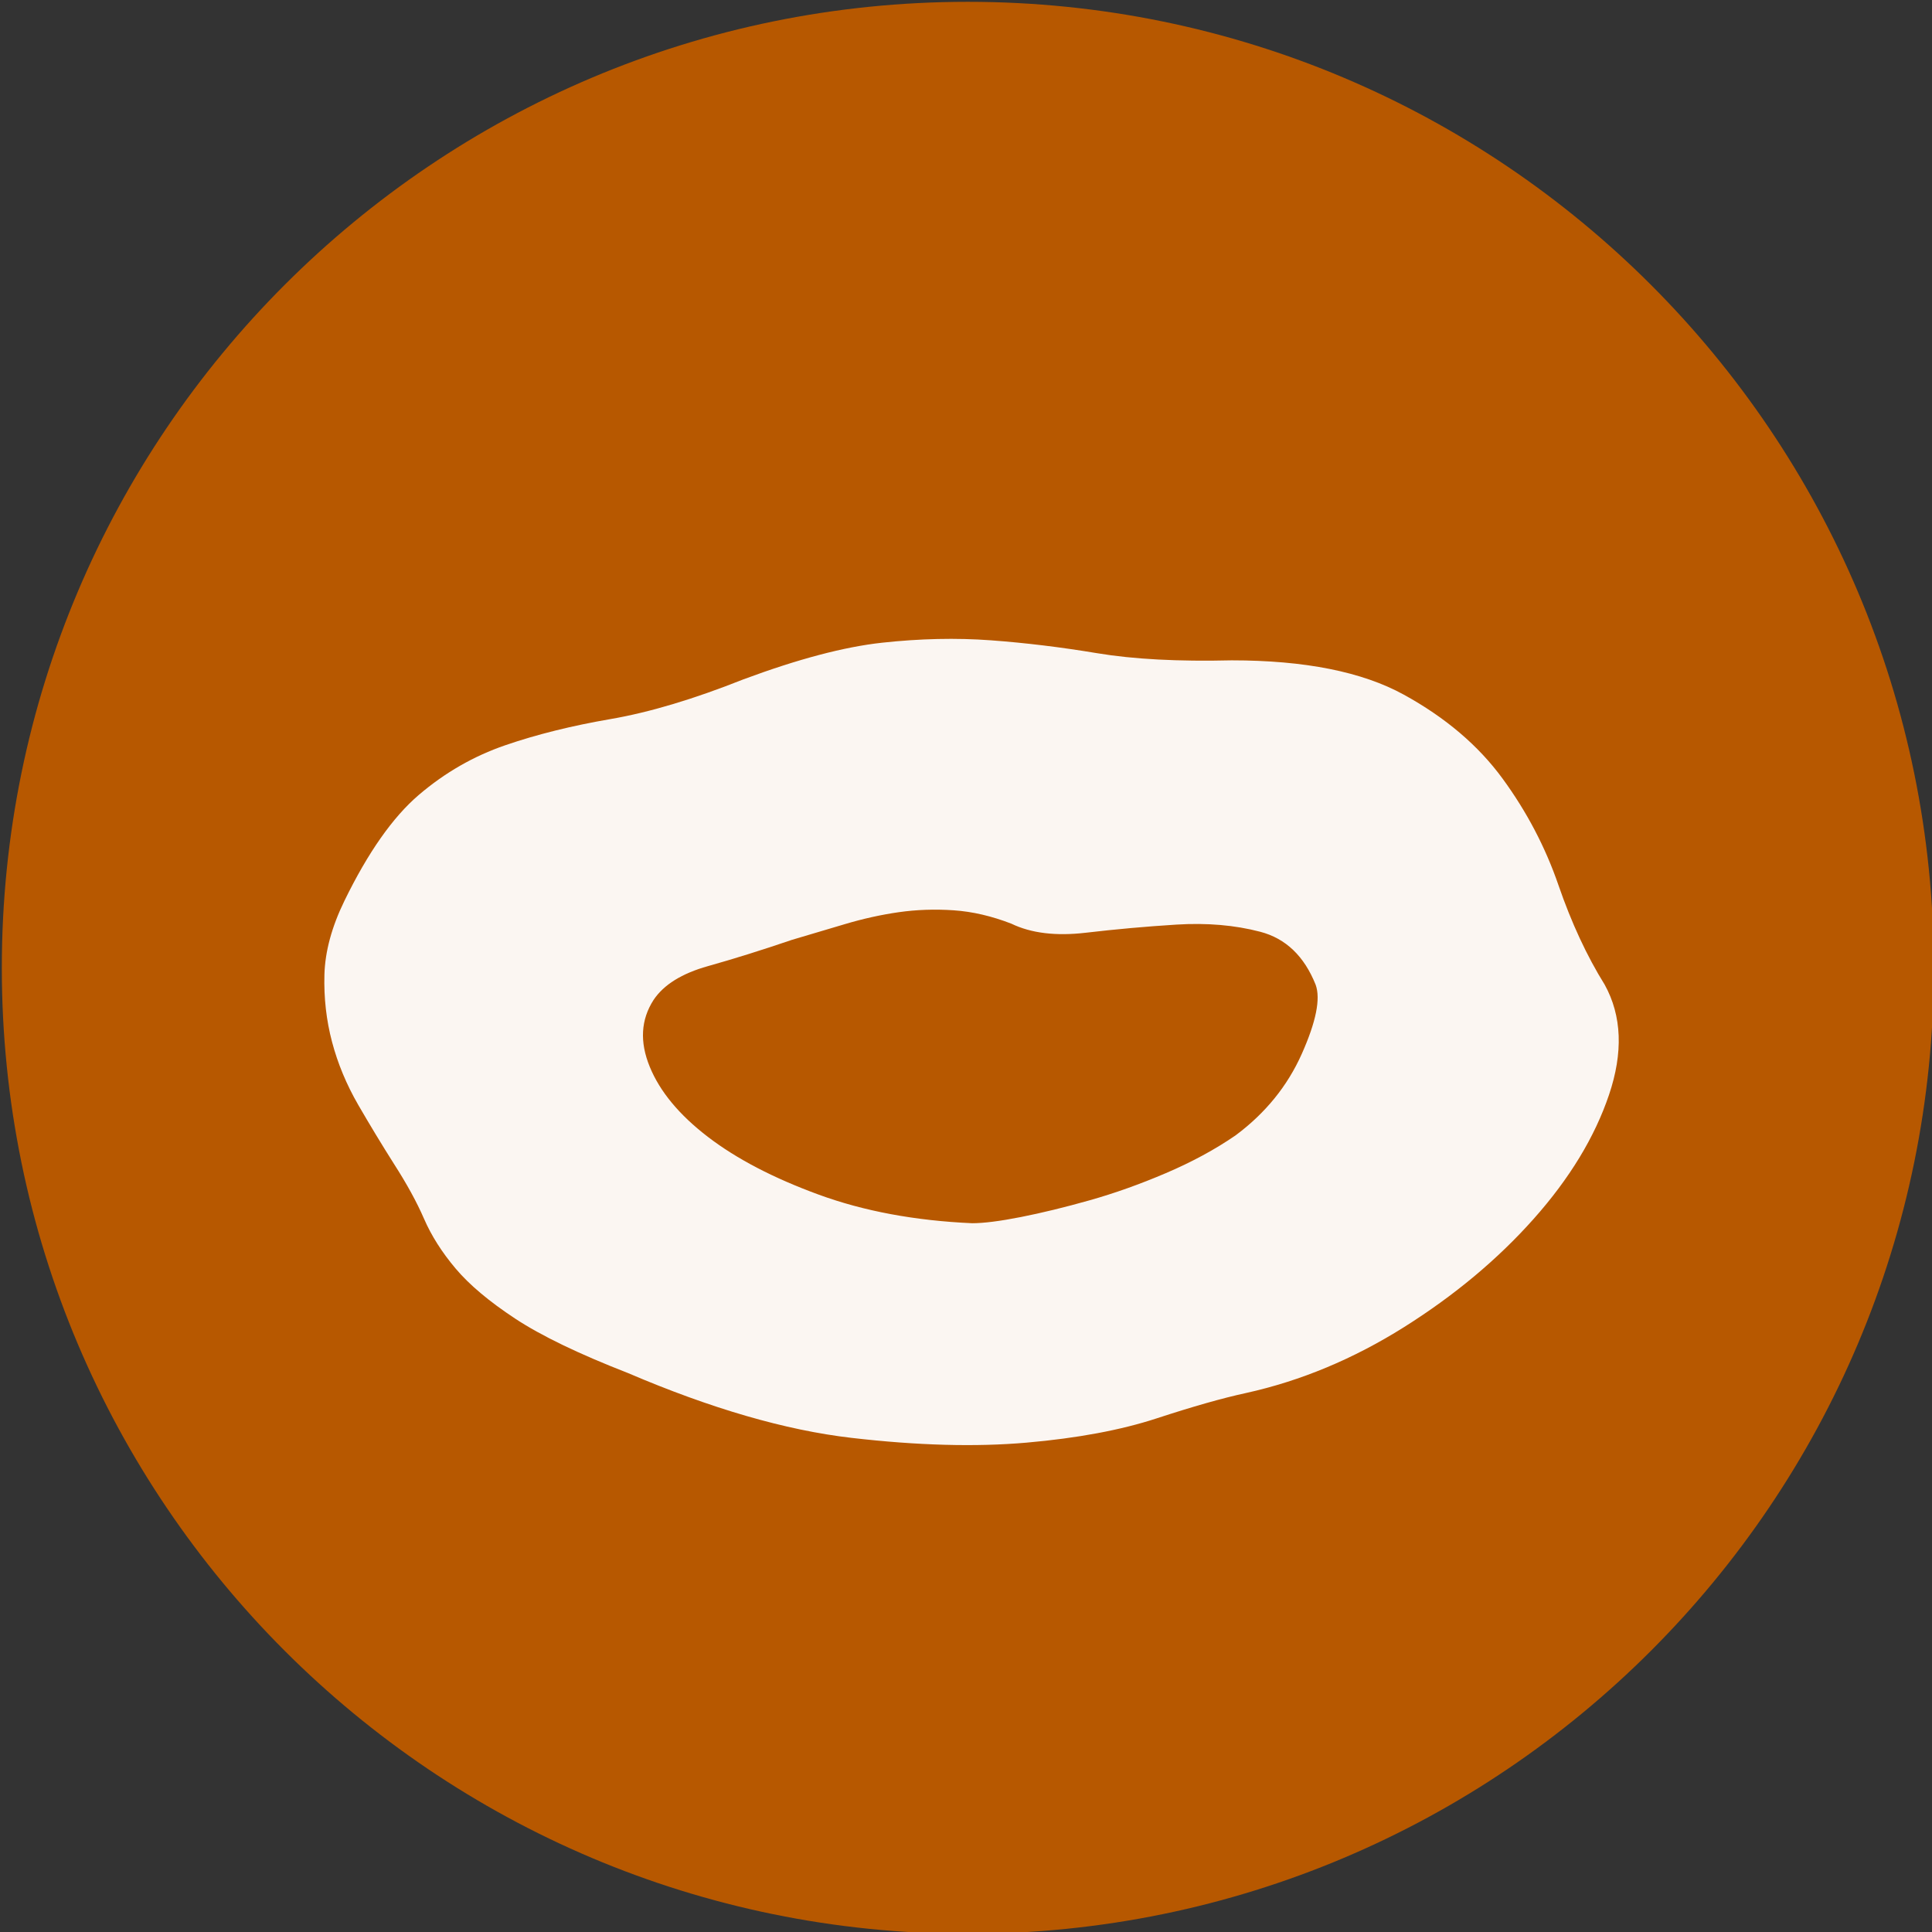 <?xml version="1.0" encoding="UTF-8" standalone="no"?>
<svg width="11.25mm" height="11.25mm"
 viewBox="-5.3 -5.3 42.52 42.52"
 xmlns="http://www.w3.org/2000/svg" xmlns:xlink="http://www.w3.org/1999/xlink"  version="1.2" baseProfile="tiny">
<rect x="-5.3" y="-5.3" width="42.52" height="42.52" fill="#333333" stroke="none"/>
<title>Qt SVG Document</title>
<desc>Generated with Qt</desc>
<defs>
</defs>
<g fill="none" stroke="black" stroke-width="1" fill-rule="evenodd" stroke-linecap="square" stroke-linejoin="bevel" >

<g fill="#b75800" fill-opacity="1" stroke="none" transform="matrix(1,0,0,1,0,0)"
font-family="MS Shell Dlg 2" font-size="7.8" font-weight="400" font-style="normal" 
>
<path vector-effect="non-scaling-stroke" fill-rule="evenodd" d="M37.26,16 C37.26,27.741 27.741,37.26 16,37.26 C4.259,37.26 -5.26,27.741 -5.26,16 C-5.26,4.259 4.259,-5.26 16,-5.26 C27.741,-5.26 37.26,4.259 37.26,16 "/>
</g>

<g fill="#ffffff" fill-opacity="0.949" stroke="none" transform="matrix(1,0,0,1,16,13.165)"
font-family="MS Shell Dlg 2" font-size="7.8" font-weight="400" font-style="normal" 
>
<path vector-effect="none" fill-rule="evenodd" d="M5.807,-3.932 C7.417,-3.932 8.68,-3.68 9.597,-3.176 C10.514,-2.672 11.238,-2.056 11.77,-1.328 C12.302,-0.6 12.711,0.18 12.998,1.013 C13.285,1.846 13.625,2.577 14.017,3.207 C14.395,3.893 14.426,4.701 14.111,5.632 C13.796,6.563 13.243,7.473 12.452,8.362 C11.662,9.25 10.71,10.045 9.597,10.745 C8.484,11.444 7.326,11.927 6.122,12.193 C5.604,12.305 4.95,12.491 4.159,12.75 C3.368,13.009 2.413,13.187 1.293,13.285 C0.173,13.383 -1.111,13.348 -2.56,13.18 C-4.009,13.012 -5.65,12.536 -7.483,11.752 C-8.561,11.332 -9.387,10.934 -9.961,10.556 C-10.535,10.178 -10.972,9.81 -11.273,9.453 C-11.574,9.096 -11.805,8.732 -11.966,8.362 C-12.127,7.991 -12.348,7.588 -12.627,7.154 C-12.893,6.734 -13.156,6.3 -13.415,5.853 C-13.674,5.405 -13.866,4.943 -13.992,4.467 C-14.118,3.991 -14.174,3.497 -14.16,2.987 C-14.146,2.476 -13.999,1.933 -13.719,1.359 C-13.201,0.296 -12.655,-0.481 -12.082,-0.971 C-11.508,-1.461 -10.874,-1.825 -10.181,-2.063 C-9.489,-2.301 -8.715,-2.493 -7.861,-2.64 C-7.007,-2.787 -6.035,-3.078 -4.943,-3.512 C-3.739,-3.96 -2.721,-4.229 -1.888,-4.32 C-1.055,-4.411 -0.257,-4.429 0.506,-4.373 C1.268,-4.317 2.049,-4.222 2.847,-4.089 C3.645,-3.956 4.631,-3.904 5.807,-3.932 M0.096,8.456 C0.348,8.456 0.705,8.411 1.167,8.32 C1.629,8.229 2.133,8.106 2.679,7.952 C3.225,7.798 3.785,7.599 4.358,7.354 C4.932,7.109 5.443,6.832 5.891,6.524 C6.549,6.035 7.035,5.436 7.35,4.729 C7.665,4.022 7.767,3.515 7.655,3.207 C7.403,2.577 6.997,2.189 6.437,2.042 C5.877,1.895 5.261,1.842 4.589,1.884 C3.917,1.926 3.253,1.986 2.595,2.063 C1.937,2.14 1.391,2.073 0.957,1.863 C0.523,1.695 0.1,1.597 -0.313,1.569 C-0.726,1.541 -1.129,1.555 -1.521,1.611 C-1.912,1.667 -2.308,1.755 -2.707,1.874 C-3.106,1.993 -3.494,2.108 -3.872,2.22 C-4.53,2.444 -5.146,2.637 -5.72,2.798 C-6.294,2.959 -6.693,3.207 -6.917,3.543 C-7.196,3.977 -7.224,4.467 -7,5.013 C-6.777,5.559 -6.35,6.073 -5.72,6.556 C-5.09,7.039 -4.278,7.462 -3.284,7.826 C-2.29,8.19 -1.164,8.4 0.096,8.456 "/>
</g>

<g fill="#b75800" fill-opacity="1" stroke="none" transform="matrix(1,0,0,1,0,0)"
font-family="MS Shell Dlg 2" font-size="7.8" font-weight="400" font-style="normal" 
>
</g>
</g>
</svg>
